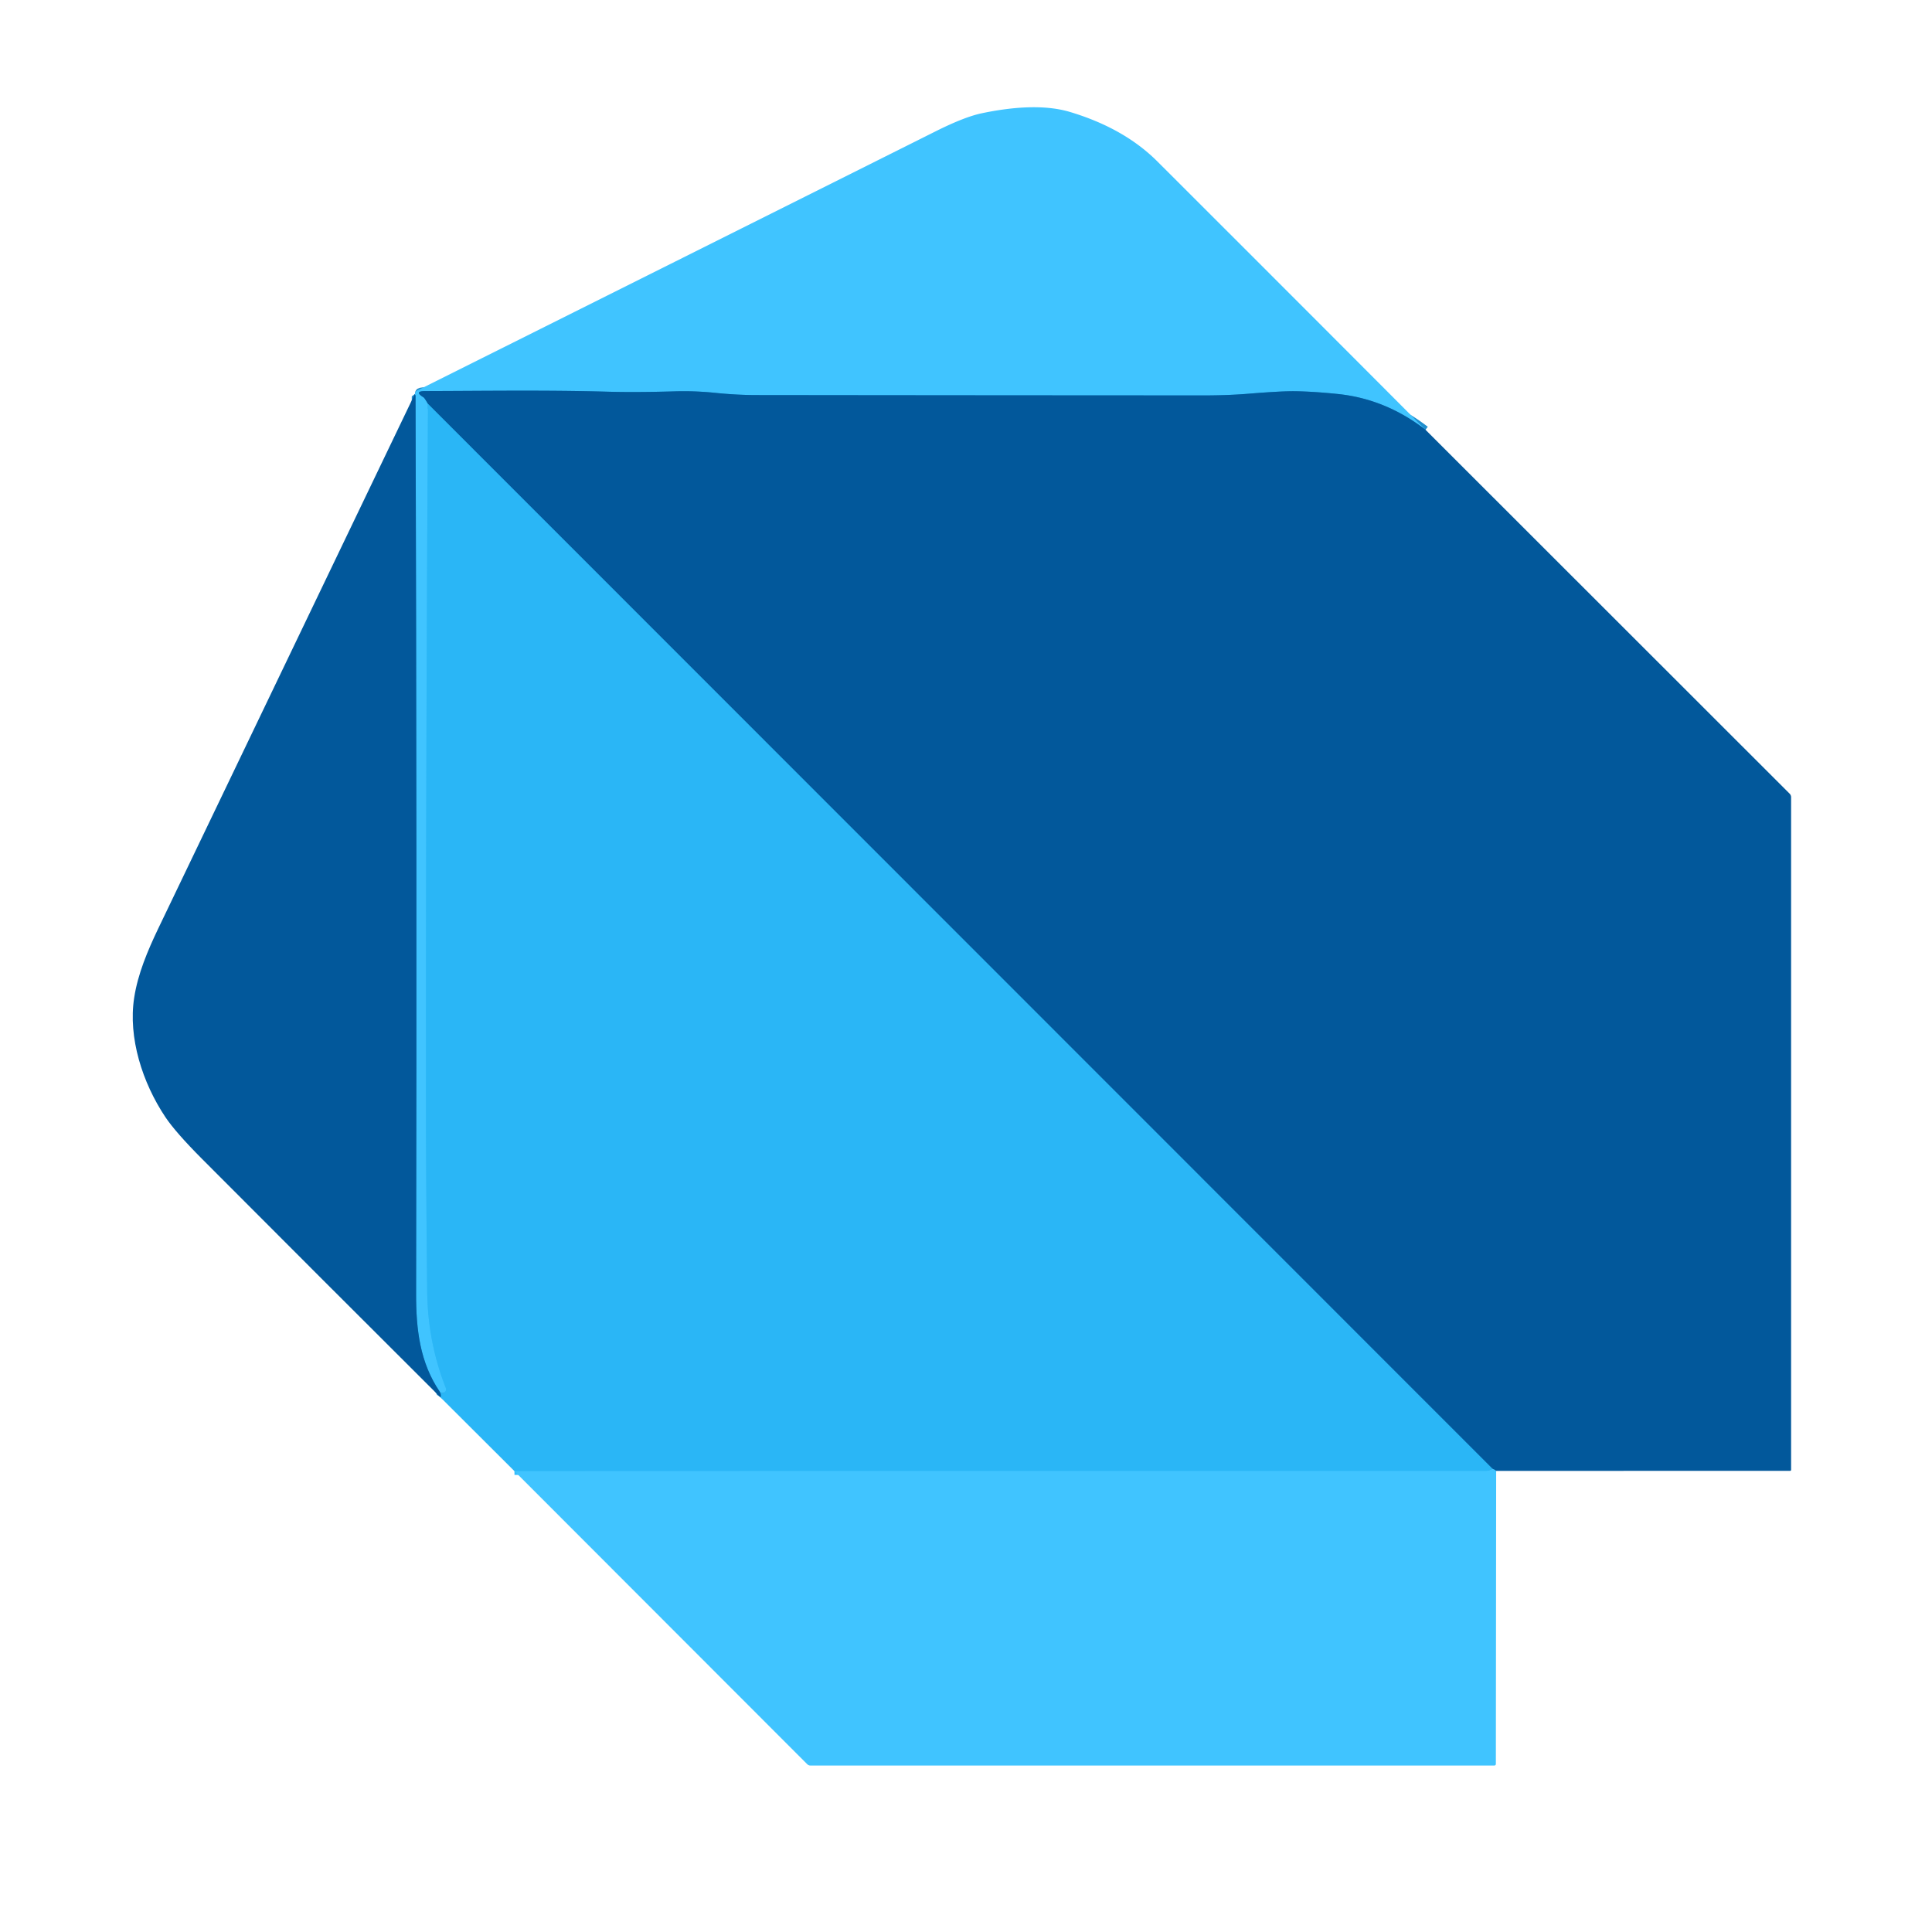<?xml version="1.0" encoding="UTF-8" standalone="no"?>
<!DOCTYPE svg PUBLIC "-//W3C//DTD SVG 1.1//EN" "http://www.w3.org/Graphics/SVG/1.1/DTD/svg11.dtd">
<svg xmlns="http://www.w3.org/2000/svg" version="1.1" viewBox="0.00 0.00 512.00 512.00">
<g stroke-width="2.00" fill="none" stroke-linecap="butt">
<path stroke="#218ecd" vector-effect="non-scaling-stroke" d="
  M 377.77 113.89
  Q 367.14 105.70 354.49 104.41
  Q 348.04 103.75 343.18 103.68
  Q 339.63 103.63 330.90 104.34
  Q 325.42 104.79 319.12 104.79
  Q 260.72 104.77 200.65 104.70
  Q 195.22 104.70 189.53 104.11
  Q 184.12 103.56 178.98 103.71
  Q 168.36 104.02 160.82 103.80
  C 144.73 103.35 128.56 103.60 112.71 103.64
  Q 109.57 103.65 112.24 105.30
  Q 112.52 105.47 113.42 107.04"
/>
<path stroke="#35bdfb" vector-effect="non-scaling-stroke" d="
  M 113.42 107.04
  Q 112.84 200.77 112.89 294.50
  Q 112.91 314.73 113.21 342.23
  Q 113.36 355.74 118.16 367.87
  A 0.87 0.85 -36.6 0 1 118.02 368.74
  Q 117.32 369.57 116.52 368.79"
/>
<path stroke="#218ecd" vector-effect="non-scaling-stroke" d="
  M 116.52 368.79
  C 111.31 361.10 110.25 352.42 110.27 342.83
  Q 110.49 224.08 110.12 105.00
  Q 110.12 104.71 109.92 104.44"
/>
<path stroke="#35bdfb" vector-effect="non-scaling-stroke" d="
  M 395.53 389.25
  Q 394.32 389.84 393.75 389.84
  Q 265.56 389.80 136.34 389.87"
/>
<path stroke="#1687c9" vector-effect="non-scaling-stroke" d="
  M 116.52 368.79
  Q 117.11 369.77 116.71 370.29"
/>
<path stroke="#218ecd" vector-effect="non-scaling-stroke" d="
  M 396.50 389.80
  Q 396.14 389.48 395.53 389.25"
/>
<path stroke="#1687c9" vector-effect="non-scaling-stroke" d="
  M 395.53 389.25
  L 113.42 107.04"
/>
</g>
<path fill="#40c4ff" d="
  M 377.77 113.89
  Q 367.14 105.70 354.49 104.41
  Q 348.04 103.75 343.18 103.68
  Q 339.63 103.63 330.90 104.34
  Q 325.42 104.79 319.12 104.79
  Q 260.72 104.77 200.65 104.70
  Q 195.22 104.70 189.53 104.11
  Q 184.12 103.56 178.98 103.71
  Q 168.36 104.02 160.82 103.80
  C 144.73 103.35 128.56 103.60 112.71 103.64
  Q 109.57 103.65 112.24 105.30
  Q 112.52 105.47 113.42 107.04
  Q 112.84 200.77 112.89 294.50
  Q 112.91 314.73 113.21 342.23
  Q 113.36 355.74 118.16 367.87
  A 0.87 0.85 -36.6 0 1 118.02 368.74
  Q 117.32 369.57 116.52 368.79
  C 111.31 361.10 110.25 352.42 110.27 342.83
  Q 110.49 224.08 110.12 105.00
  Q 110.12 104.71 109.92 104.44
  Q 110.19 103.68 110.51 103.52
  Q 178.74 69.43 248.02 34.77
  Q 255.60 30.98 260.16 30.02
  C 267.45 28.49 276.37 27.52 283.52 29.66
  Q 297.88 33.96 306.71 42.78
  Q 342.19 78.21 377.77 113.89
  Z"
/>
<path fill="#02589b" d="
  M 377.77 113.89
  L 474.28 210.34
  A 1.36 1.34 -67.4 0 1 474.66 211.28
  L 474.66 389.52
  A 0.27 0.26 90.0 0 1 474.40 389.79
  L 396.50 389.80
  Q 396.14 389.48 395.53 389.25
  L 113.42 107.04
  Q 112.52 105.47 112.24 105.30
  Q 109.57 103.65 112.71 103.64
  C 128.56 103.60 144.73 103.35 160.82 103.80
  Q 168.36 104.02 178.98 103.71
  Q 184.12 103.56 189.53 104.11
  Q 195.22 104.70 200.65 104.70
  Q 260.72 104.77 319.12 104.79
  Q 325.42 104.79 330.90 104.34
  Q 339.63 103.63 343.18 103.68
  Q 348.04 103.75 354.49 104.41
  Q 367.14 105.70 377.77 113.89
  Z"
/>
<path fill="#02589b" d="
  M 109.92 104.44
  Q 110.12 104.71 110.12 105.00
  Q 110.49 224.08 110.27 342.83
  C 110.25 352.42 111.31 361.10 116.52 368.79
  Q 117.11 369.77 116.71 370.29
  Q 85.08 338.76 53.56 307.14
  Q 46.53 300.08 43.84 296.06
  C 37.74 286.94 33.92 275.00 35.56 264.40
  C 36.53 258.08 39.12 251.96 41.93 246.08
  Q 75.92 175.26 109.92 104.44
  Z"
/>
<path fill="#2ab6f6" d="
  M 113.42 107.04
  L 395.53 389.25
  Q 394.32 389.84 393.75 389.84
  Q 265.56 389.80 136.34 389.87
  L 116.71 370.29
  Q 117.11 369.77 116.52 368.79
  Q 117.32 369.57 118.02 368.74
  A 0.87 0.85 -36.6 0 0 118.16 367.87
  Q 113.36 355.74 113.21 342.23
  Q 112.91 314.73 112.89 294.50
  Q 112.84 200.77 113.42 107.04
  Z"
/>
<path fill="#40c4ff" d="
  M 395.53 389.25
  Q 396.14 389.48 396.50 389.80
  L 396.42 467.43
  Q 396.42 467.89 395.96 467.89
  L 214.80 467.89
  Q 214.29 467.89 213.92 467.53
  L 136.34 389.87
  Q 265.56 389.80 393.75 389.84
  Q 394.32 389.84 395.53 389.25
  Z"
/>
</svg>
